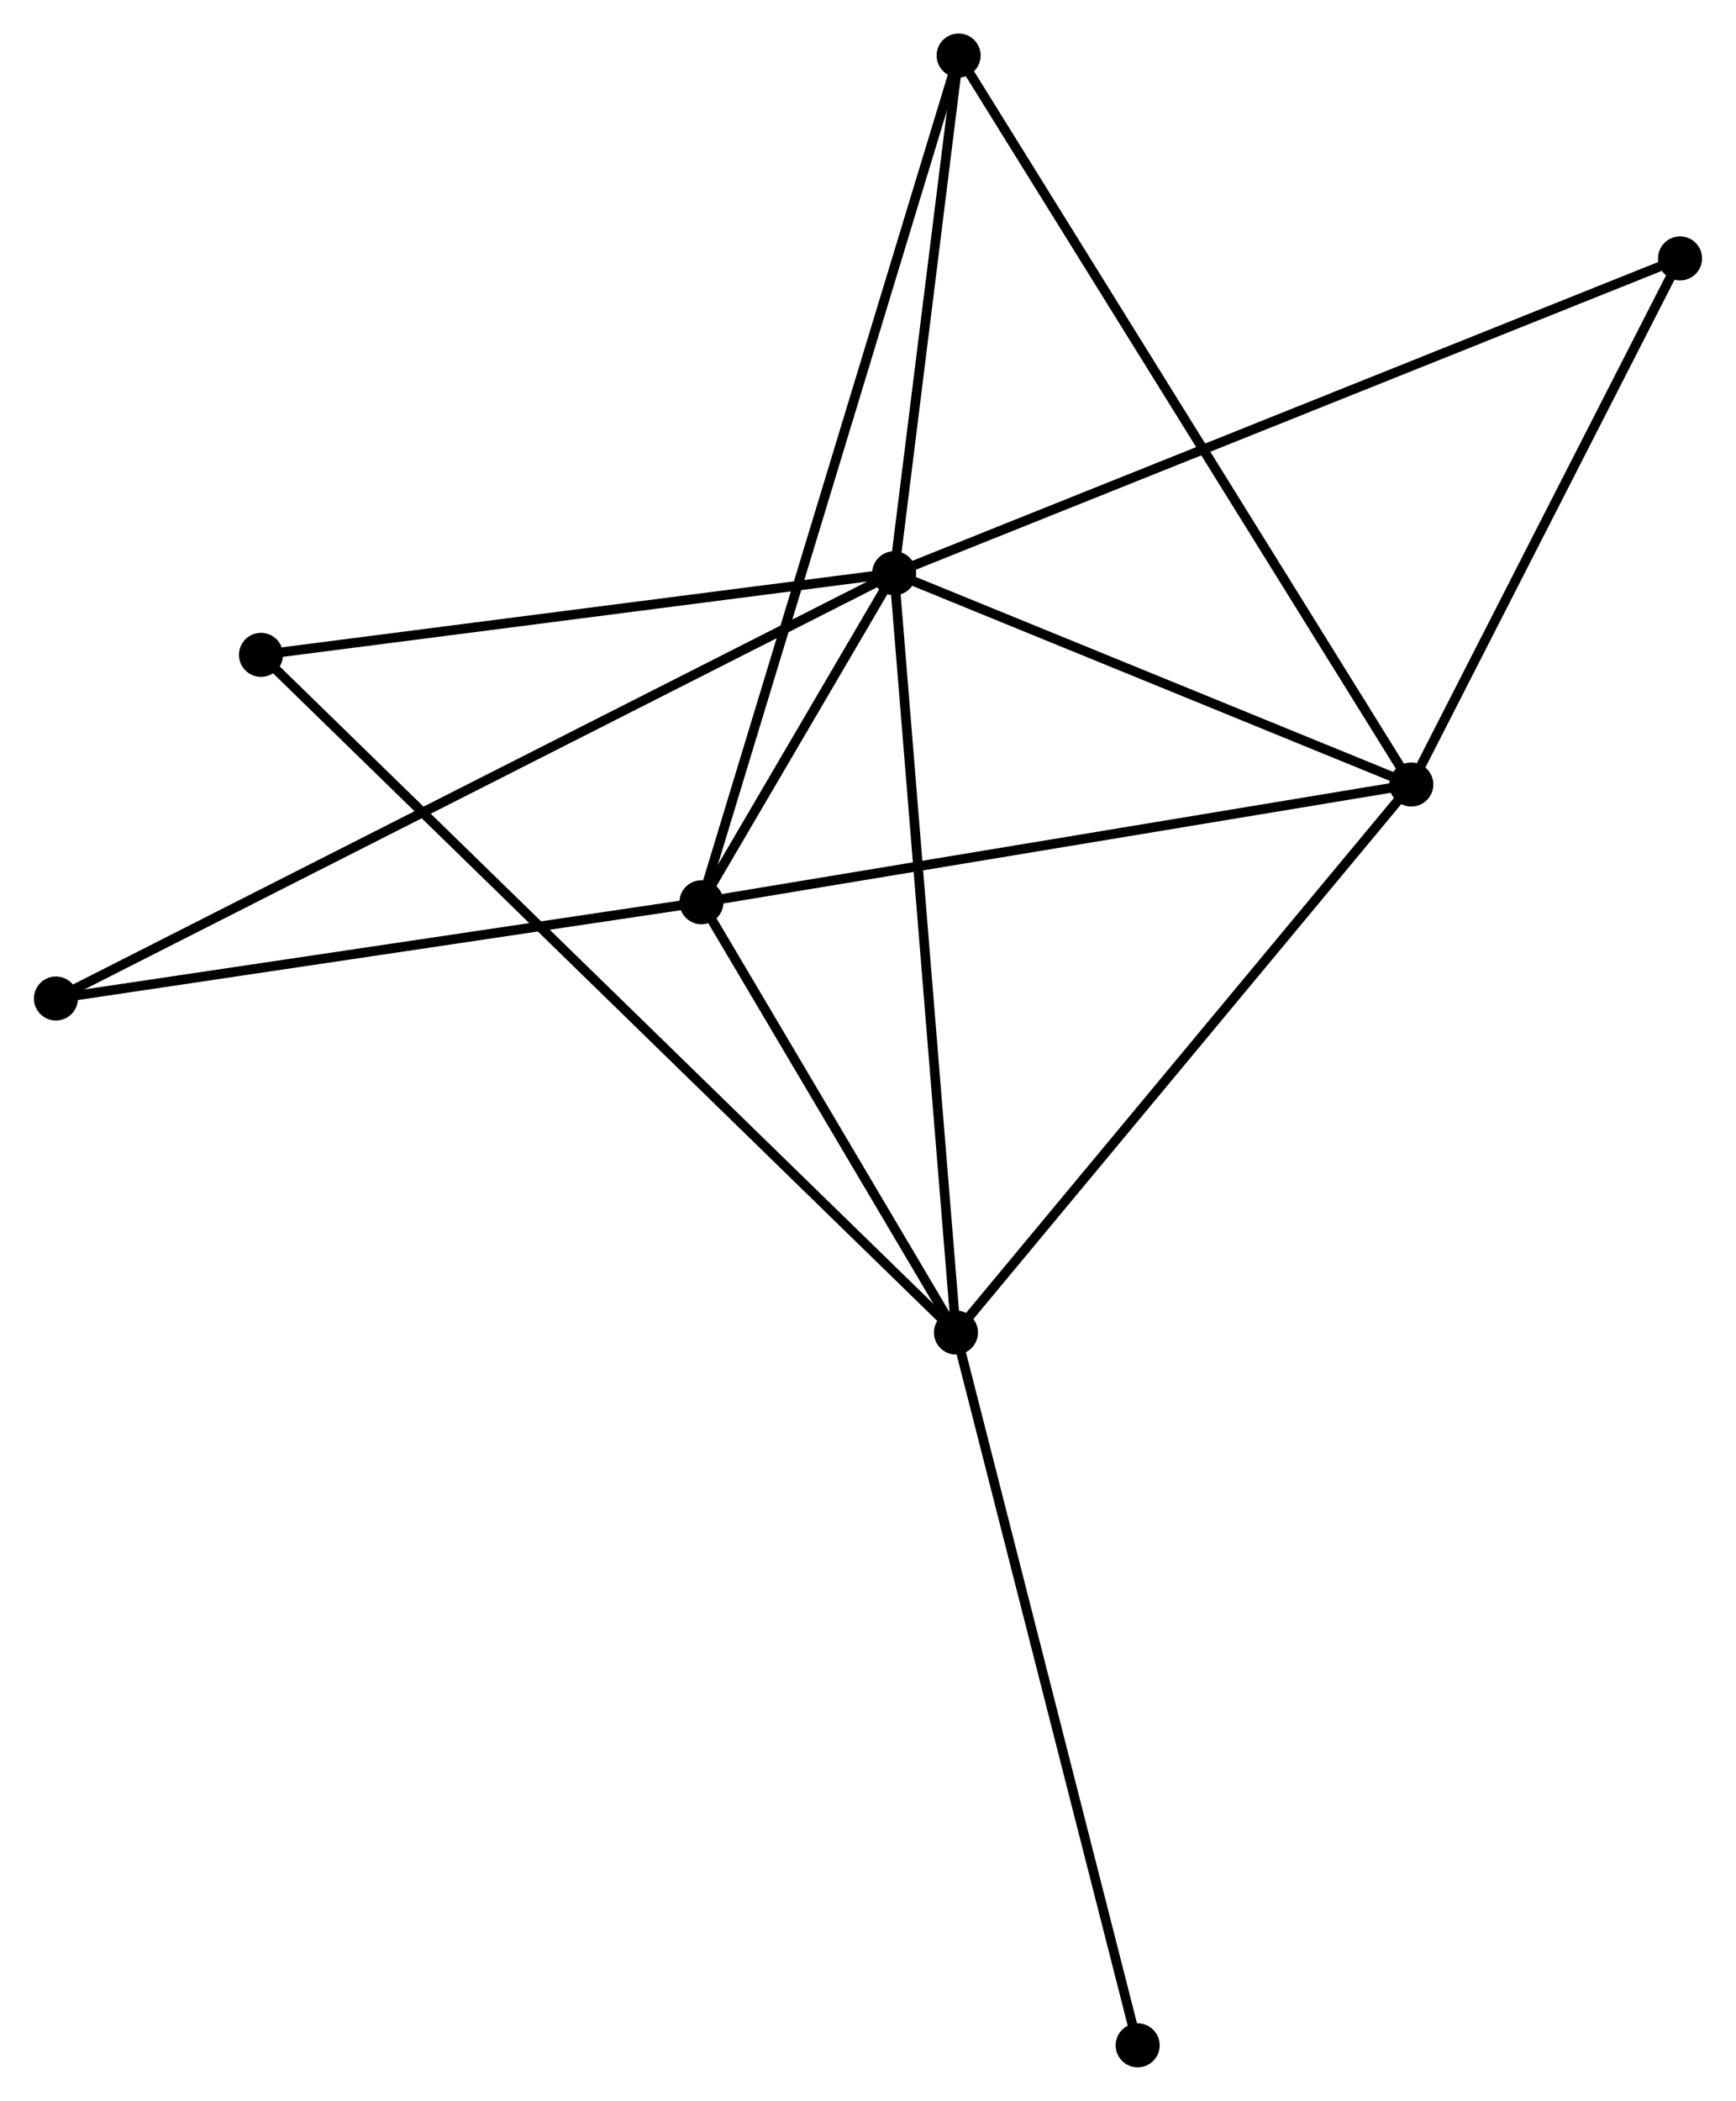 <?xml version="1.0" encoding="UTF-8" standalone="no"?>
<!DOCTYPE svg PUBLIC "-//W3C//DTD SVG 1.1//EN"
 "http://www.w3.org/Graphics/SVG/1.1/DTD/svg11.dtd">
<!-- Generated by graphviz version 2.36.0 (20140111.2315)
 -->
<!-- Title: %3 Pages: 1 -->
<svg width="181pt" height="219pt"
 viewBox="0.00 0.00 181.28 219.44" xmlns="http://www.w3.org/2000/svg" xmlns:xlink="http://www.w3.org/1999/xlink">
<g id="graph0" class="graph" transform="scale(1 1) rotate(0) translate(4 215.436)">
<title>%3</title>
<!-- 0 -->
<g id="node1" class="node"><title>0</title>
<ellipse fill="black" stroke="black" cx="89.37" cy="-155.559" rx="1.8" ry="1.8"/>
</g>
<!-- 1 -->
<g id="node2" class="node"><title>1</title>
<ellipse fill="black" stroke="black" cx="95.83" cy="-76.252" rx="1.8" ry="1.8"/>
</g>
<!-- 0&#45;&#45;1 -->
<g id="edge1" class="edge"><title>0&#45;&#45;1</title>
<path fill="none" stroke="black" d="M89.529,-153.599C90.423,-142.626 94.796,-88.937 95.676,-78.144"/>
</g>
<!-- 2 -->
<g id="node3" class="node"><title>2</title>
<ellipse fill="black" stroke="black" cx="69.239" cy="-121.193" rx="1.8" ry="1.8"/>
</g>
<!-- 0&#45;&#45;2 -->
<g id="edge2" class="edge"><title>0&#45;&#45;2</title>
<path fill="none" stroke="black" d="M88.287,-153.711C84.759,-147.689 73.624,-128.679 70.231,-122.885"/>
</g>
<!-- 3 -->
<g id="node4" class="node"><title>3</title>
<ellipse fill="black" stroke="black" cx="143.402" cy="-133.493" rx="1.8" ry="1.8"/>
</g>
<!-- 0&#45;&#45;3 -->
<g id="edge3" class="edge"><title>0&#45;&#45;3</title>
<path fill="none" stroke="black" d="M91.168,-154.825C99.371,-151.475 133.21,-137.655 141.542,-134.253"/>
</g>
<!-- 4 -->
<g id="node5" class="node"><title>4</title>
<ellipse fill="black" stroke="black" cx="96.108" cy="-209.636" rx="1.8" ry="1.8"/>
</g>
<!-- 0&#45;&#45;4 -->
<g id="edge4" class="edge"><title>0&#45;&#45;4</title>
<path fill="none" stroke="black" d="M89.594,-157.358C90.617,-165.569 94.837,-199.436 95.876,-207.775"/>
</g>
<!-- 5 -->
<g id="node6" class="node"><title>5</title>
<ellipse fill="black" stroke="black" cx="23.224" cy="-147.037" rx="1.8" ry="1.8"/>
</g>
<!-- 0&#45;&#45;5 -->
<g id="edge5" class="edge"><title>0&#45;&#45;5</title>
<path fill="none" stroke="black" d="M87.461,-155.313C77.802,-154.069 34.395,-148.476 25.015,-147.268"/>
</g>
<!-- 6 -->
<g id="node7" class="node"><title>6</title>
<ellipse fill="black" stroke="black" cx="1.8" cy="-111.143" rx="1.8" ry="1.8"/>
</g>
<!-- 0&#45;&#45;6 -->
<g id="edge6" class="edge"><title>0&#45;&#45;6</title>
<path fill="none" stroke="black" d="M87.541,-154.631C76.144,-148.851 14.986,-117.831 3.619,-112.065"/>
</g>
<!-- 7 -->
<g id="node8" class="node"><title>7</title>
<ellipse fill="black" stroke="black" cx="171.477" cy="-188.445" rx="1.8" ry="1.8"/>
</g>
<!-- 0&#45;&#45;7 -->
<g id="edge7" class="edge"><title>0&#45;&#45;7</title>
<path fill="none" stroke="black" d="M91.085,-156.246C101.77,-160.526 159.113,-183.493 169.771,-187.762"/>
</g>
<!-- 1&#45;&#45;2 -->
<g id="edge8" class="edge"><title>1&#45;&#45;2</title>
<path fill="none" stroke="black" d="M94.687,-78.183C90.313,-85.576 74.663,-112.026 70.348,-119.319"/>
</g>
<!-- 1&#45;&#45;3 -->
<g id="edge9" class="edge"><title>1&#45;&#45;3</title>
<path fill="none" stroke="black" d="M97.006,-77.667C103.53,-85.518 135.235,-123.666 142.093,-131.918"/>
</g>
<!-- 1&#45;&#45;5 -->
<g id="edge10" class="edge"><title>1&#45;&#45;5</title>
<path fill="none" stroke="black" d="M94.313,-77.731C84.864,-86.943 34.157,-136.378 24.732,-145.567"/>
</g>
<!-- 8 -->
<g id="node9" class="node"><title>8</title>
<ellipse fill="black" stroke="black" cx="114.812" cy="-1.8" rx="1.8" ry="1.8"/>
</g>
<!-- 1&#45;&#45;8 -->
<g id="edge11" class="edge"><title>1&#45;&#45;8</title>
<path fill="none" stroke="black" d="M96.299,-74.412C98.925,-64.111 111.776,-13.708 114.36,-3.576"/>
</g>
<!-- 2&#45;&#45;3 -->
<g id="edge12" class="edge"><title>2&#45;&#45;3</title>
<path fill="none" stroke="black" d="M71.073,-121.497C81.244,-123.184 130.67,-131.382 141.361,-133.155"/>
</g>
<!-- 2&#45;&#45;4 -->
<g id="edge13" class="edge"><title>2&#45;&#45;4</title>
<path fill="none" stroke="black" d="M69.8,-123.04C73.297,-134.55 92.062,-196.319 95.55,-207.799"/>
</g>
<!-- 2&#45;&#45;6 -->
<g id="edge14" class="edge"><title>2&#45;&#45;6</title>
<path fill="none" stroke="black" d="M67.294,-120.903C57.446,-119.435 13.189,-112.84 3.626,-111.415"/>
</g>
<!-- 3&#45;&#45;4 -->
<g id="edge15" class="edge"><title>3&#45;&#45;4</title>
<path fill="none" stroke="black" d="M142.414,-135.084C136.259,-144.993 103.229,-198.171 97.09,-208.055"/>
</g>
<!-- 3&#45;&#45;7 -->
<g id="edge16" class="edge"><title>3&#45;&#45;7</title>
<path fill="none" stroke="black" d="M144.336,-135.322C148.599,-143.665 166.181,-178.08 170.51,-186.553"/>
</g>
</g>
</svg>
